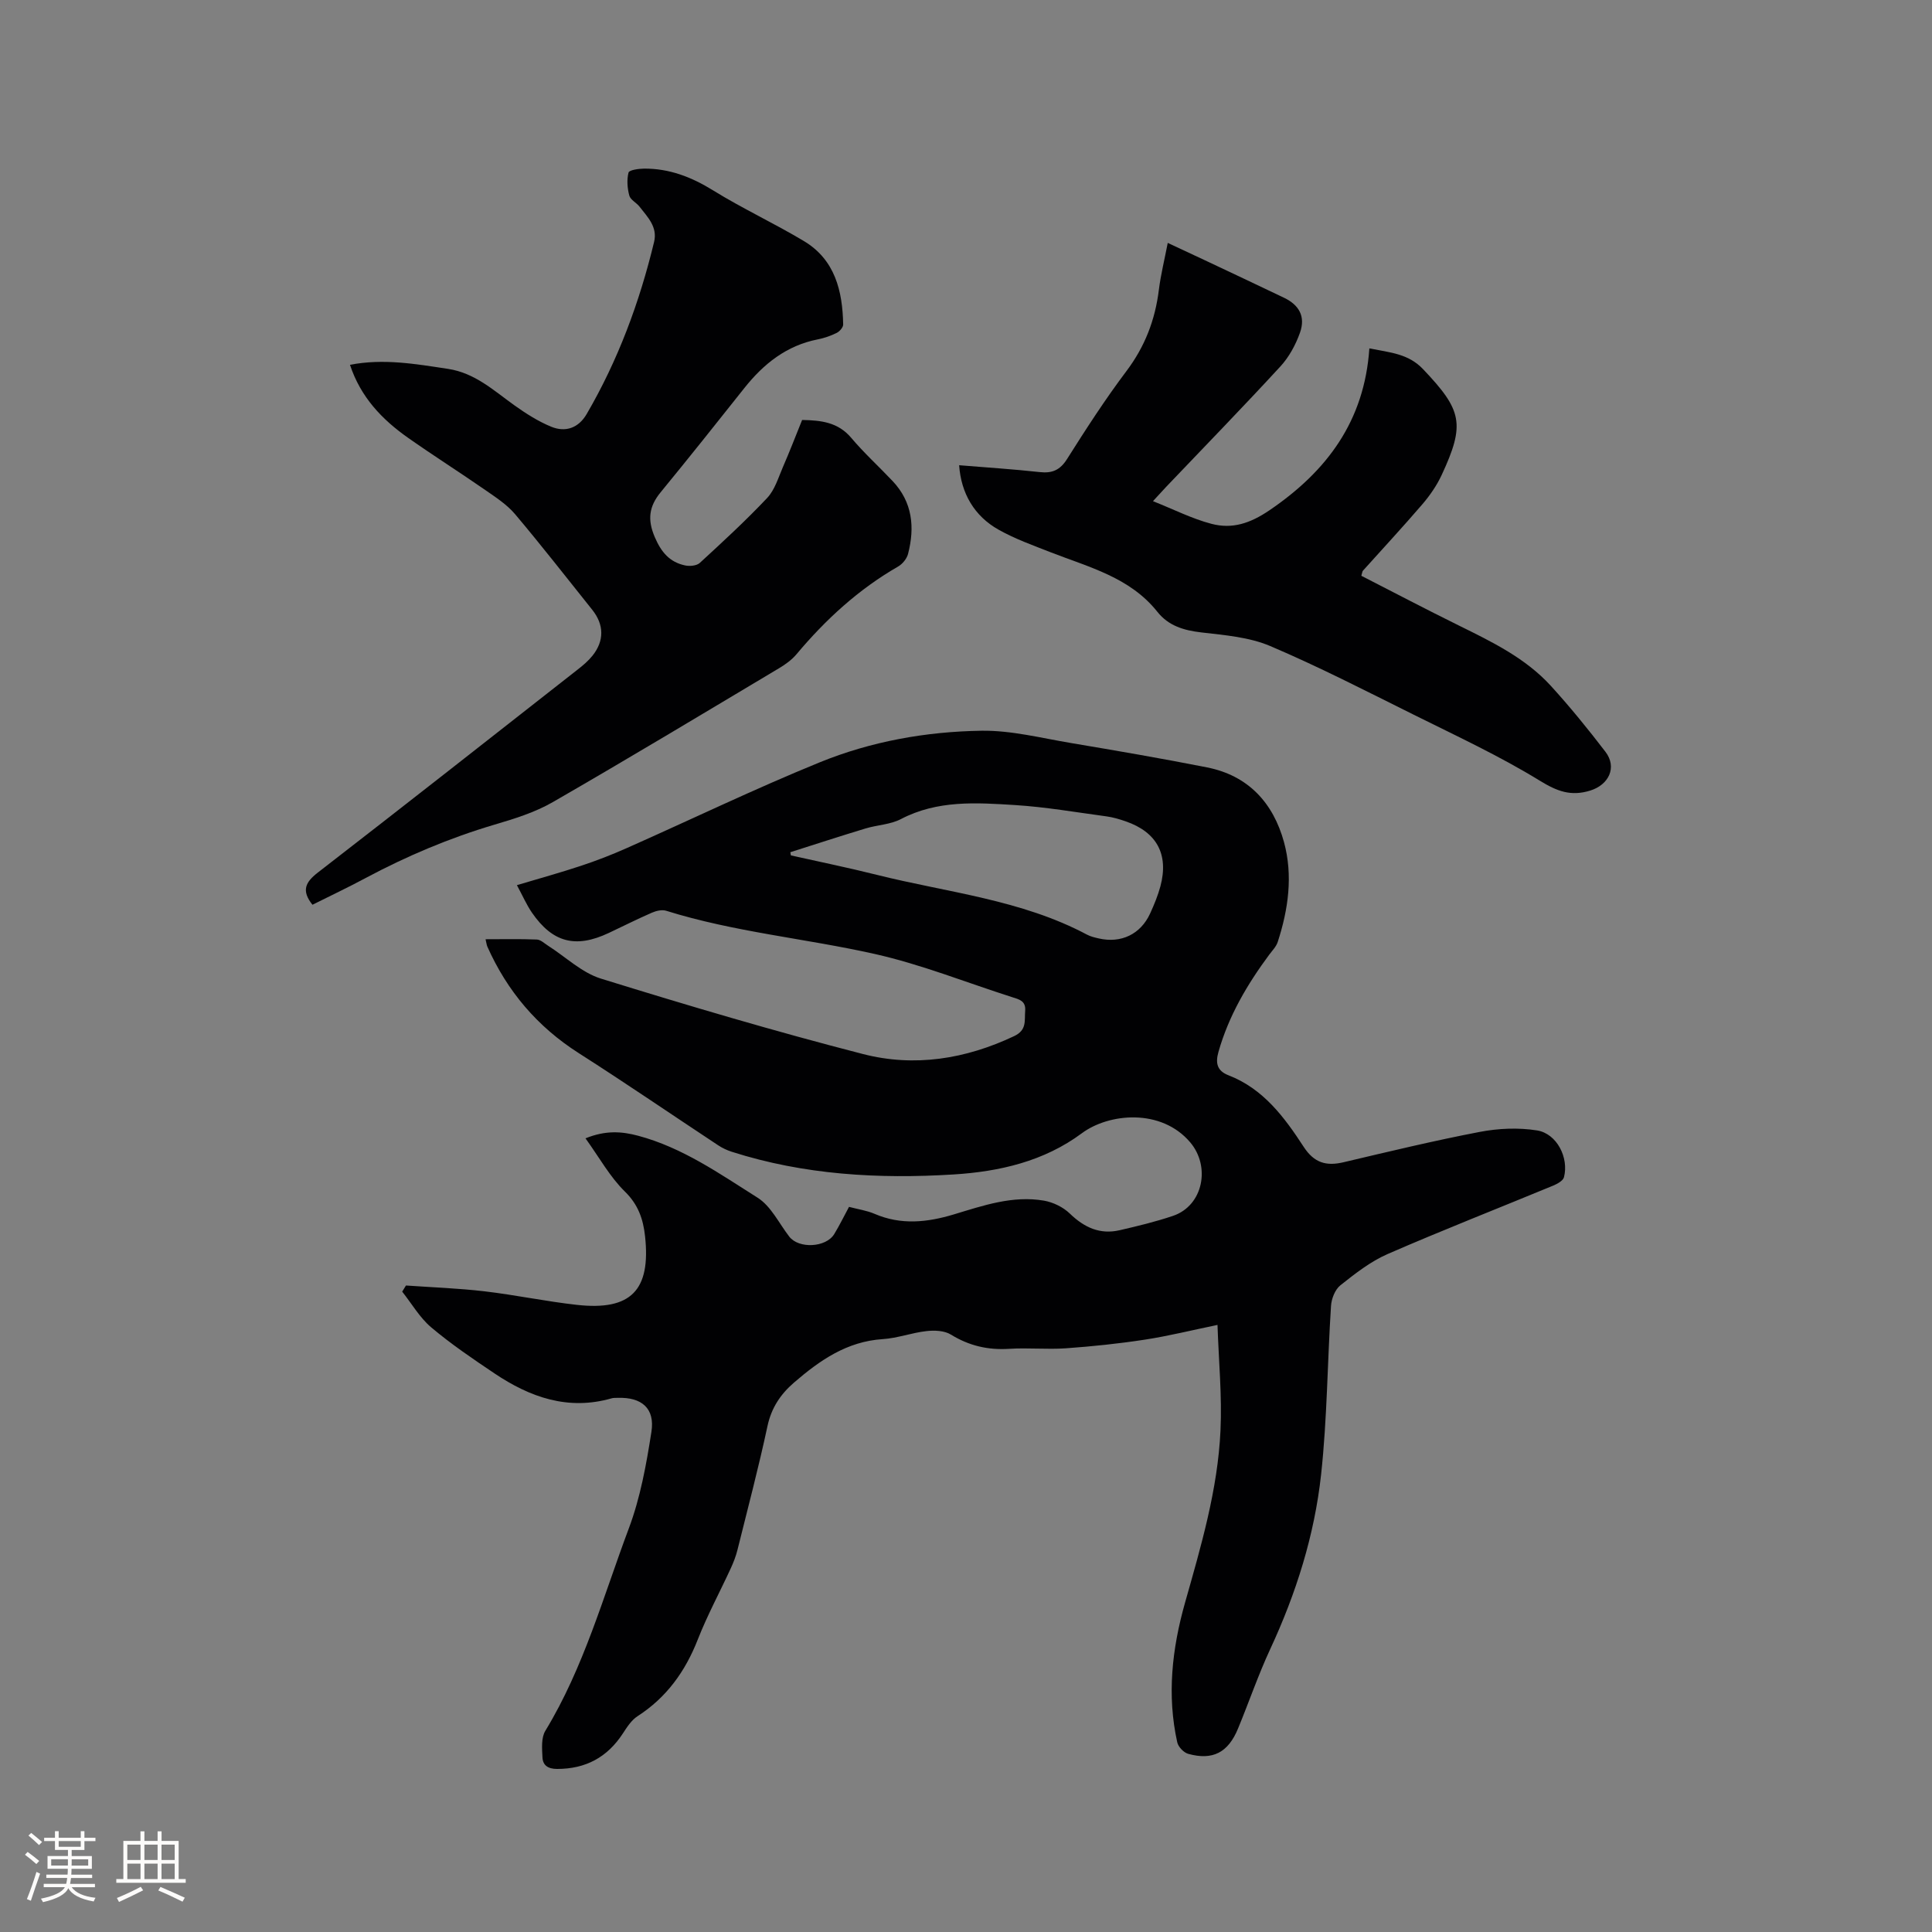 <svg enable-background="new 0 0 400 400" viewBox="0 0 400 400" xmlns="http://www.w3.org/2000/svg"><rect x="0" y="0" width="400" height="400" fill="#808080" stroke="none"/><g fill="#010103"><path d="m100.53 194.46c3.68 0 7.15-.08 10.61.06.81.03 1.6.82 2.36 1.3 3.63 2.31 6.95 5.56 10.91 6.79 17.98 5.57 36.04 10.93 54.27 15.62 10.64 2.74 21.22 1.05 31.28-3.71 2.69-1.27 2.12-3.21 2.29-5.24.17-2.07-1.25-2.37-2.7-2.83-9.47-3.02-18.78-6.77-28.44-8.94-14.34-3.22-29.08-4.53-43.2-8.95-.87-.27-2.07.02-2.96.41-3.01 1.31-5.94 2.79-8.91 4.19-6.85 3.23-11.63 2-15.91-4.21-1.12-1.63-1.92-3.49-3.11-5.69 4.65-1.39 8.98-2.58 13.23-3.99 3.2-1.06 6.36-2.28 9.44-3.65 13.35-5.92 26.51-12.28 40.03-17.79 10.65-4.34 22.04-6.37 33.51-6.54 6.16-.09 12.37 1.52 18.53 2.55 9.4 1.58 18.79 3.19 28.14 5.04 8.56 1.69 13.72 7.38 15.94 15.48 1.88 6.91.9 13.89-1.3 20.66-.31.96-1.11 1.77-1.74 2.61-4.57 6.16-8.42 12.7-10.53 20.15-.63 2.22-.37 3.9 2.06 4.84 7.23 2.79 11.6 8.7 15.59 14.83 2.16 3.31 4.66 4.03 8.25 3.18 9.37-2.21 18.74-4.47 28.19-6.28 3.85-.74 8.01-.92 11.86-.31 4.11.65 6.64 5.66 5.58 9.7-.19.72-1.36 1.36-2.21 1.72-11.44 4.73-22.97 9.24-34.31 14.18-3.53 1.54-6.71 4.04-9.76 6.46-1.11.88-1.86 2.79-1.95 4.29-.75 11.63-.79 23.32-2.05 34.89-1.37 12.57-5.17 24.61-10.53 36.14-2.49 5.36-4.41 10.99-6.67 16.46-2.05 4.98-5.25 6.64-10.33 5.23-.92-.26-2.04-1.44-2.25-2.37-2.17-9.76-1.08-19.4 1.6-28.89 3.32-11.73 6.79-23.46 7.35-35.7.33-7.15-.37-14.35-.62-21.84-5.31 1.09-10.14 2.3-15.04 3.05-5.41.83-10.88 1.4-16.34 1.79-3.9.27-7.86-.14-11.76.11-4.39.28-8.29-.63-12.06-2.95-1.34-.83-3.4-.91-5.06-.72-3.04.34-6.01 1.47-9.05 1.66-7.43.48-13.04 4.4-18.37 9-2.78 2.4-4.68 5.22-5.49 9-1.84 8.59-4.09 17.09-6.21 25.62-.33 1.32-.83 2.62-1.41 3.87-2.26 4.91-4.84 9.68-6.81 14.7-2.59 6.61-6.46 12-12.47 15.88-1.26.81-2.19 2.26-3.04 3.57-3.22 4.94-7.7 7.35-13.61 7.35-1.88 0-2.96-.73-3.04-2.4-.09-1.84-.28-4.06.6-5.5 7.95-13.08 11.98-27.77 17.28-41.9 2.39-6.37 3.63-13.25 4.68-20 .76-4.86-2.02-7.19-6.95-7.03-.42.01-.87-.02-1.26.09-9.03 2.6-16.93-.21-24.31-5.17-4.48-3.01-8.97-6.05-13.08-9.52-2.38-2.01-4.02-4.9-6-7.39.26-.42.52-.84.78-1.27 5.41.38 10.85.57 16.23 1.2 6.41.75 12.76 2.1 19.17 2.81 11.18 1.24 15.32-3.02 14.1-14.22-.38-3.49-1.39-6.52-4.17-9.24-3.1-3.03-5.27-7.01-8.16-11.02 4.19-1.7 7.52-1.44 10.92-.53 9.18 2.45 16.86 7.87 24.71 12.82 2.78 1.75 4.43 5.3 6.56 8.06 1.97 2.55 7.6 2.28 9.31-.53 1.09-1.79 2.01-3.69 3.06-5.63 1.88.5 3.69.75 5.31 1.45 5.48 2.35 10.87 1.77 16.39.11 6.07-1.83 12.18-3.96 18.66-2.85 1.9.33 3.98 1.34 5.36 2.68 2.98 2.88 6.24 4.39 10.33 3.44 3.71-.86 7.43-1.75 11.03-2.97 6.25-2.12 7.81-10.21 3.56-15.22-6.01-7.09-16.85-6.04-22.44-1.88-7.82 5.81-17.05 7.94-26.56 8.53-15.53.96-30.93.09-45.89-4.69-.99-.32-1.97-.77-2.84-1.35-9.62-6.35-19.13-12.87-28.85-19.07-8.6-5.48-14.84-12.84-18.95-22.09-.15-.38-.19-.79-.36-1.5zm63.1-18.02c.04.22.07.44.11.66 5.94 1.33 11.91 2.55 17.81 4.03 14.63 3.66 29.89 5.13 43.51 12.38.73.39 1.59.59 2.41.78 4.63 1.07 8.68-.86 10.65-5.16.83-1.82 1.61-3.7 2.13-5.63 1.76-6.61-.74-11.22-7.19-13.45-1.3-.45-2.64-.85-3.99-1.03-6.3-.85-12.58-1.94-18.91-2.34-8-.5-16.06-1.06-23.63 2.9-2.18 1.14-4.89 1.21-7.31 1.94-5.22 1.58-10.4 3.27-15.59 4.92z"/><path d="m64.69 187.32c-2.36-2.96-1.43-4.69 1.12-6.67 18.02-13.94 35.94-28.03 53.87-42.09 1.08-.84 2.15-1.76 3-2.82 2.46-3.09 2.39-6.42-.07-9.5-5.3-6.62-10.51-13.32-15.98-19.8-1.67-1.97-3.96-3.46-6.12-4.96-5.31-3.68-10.77-7.14-16.06-10.86-5.36-3.78-9.78-8.39-11.99-15.09 6.96-1.35 13.6-.17 20.29.84 5.57.84 9.45 4.47 13.74 7.54 2.38 1.7 4.92 3.32 7.61 4.43 2.96 1.22 5.66.3 7.36-2.61 6.5-11.15 10.94-23.12 13.96-35.63.76-3.13-1.35-5.16-3.01-7.31-.64-.83-1.88-1.41-2.12-2.3-.41-1.52-.54-3.27-.16-4.76.13-.53 2.1-.81 3.23-.82 5.21-.03 9.79 1.73 14.25 4.49 6.11 3.78 12.67 6.82 18.83 10.51 6.44 3.86 8 10.32 8.13 17.27.01.59-.73 1.44-1.34 1.74-1.22.61-2.56 1.07-3.9 1.34-6.49 1.27-11.25 5.08-15.24 10.11-5.73 7.22-11.47 14.43-17.32 21.56-2.4 2.93-2.76 5.64-1.21 9.26 1.34 3.14 3.08 5.2 6.3 5.88.95.2 2.37.07 3.02-.52 4.76-4.37 9.53-8.76 13.96-13.46 1.58-1.68 2.31-4.22 3.27-6.43 1.39-3.19 2.64-6.44 3.96-9.71 3.95.07 7.43.47 10.15 3.68 2.66 3.15 5.73 5.95 8.57 8.95 4.14 4.37 4.64 9.58 3.21 15.11-.26.99-1.15 2.08-2.05 2.6-8.19 4.71-15.01 10.97-21.05 18.17-.99 1.18-2.34 2.14-3.69 2.94-15.55 9.28-31.07 18.63-46.76 27.67-3.7 2.13-7.95 3.45-12.09 4.67-9.27 2.75-18.11 6.48-26.63 11.03-3.61 1.94-7.34 3.7-11.04 5.55z"/><path d="m198.58 96.32c5.73.47 11.21.82 16.67 1.42 2.61.29 4.23-.41 5.69-2.73 3.9-6.18 7.88-12.34 12.27-18.17 3.83-5.08 5.95-10.6 6.72-16.83.39-3.12 1.16-6.2 1.84-9.72 2.79 1.3 5.24 2.44 7.68 3.59 5.46 2.58 10.92 5.14 16.36 7.75 3.17 1.51 4.52 3.9 3.34 7.24-.89 2.51-2.27 5.06-4.07 7.01-7.75 8.42-15.74 16.63-23.64 24.92-.72.76-1.41 1.53-2.73 2.96 4.31 1.71 8.09 3.64 12.1 4.69 4.3 1.13 8-.07 12.03-2.81 11.92-8.11 19.65-18.48 20.67-33.51 4.44.88 8.09 1.11 11.13 4.31 8.06 8.49 8.77 11.32 3.82 21.95-1.01 2.16-2.43 4.21-3.99 6.03-4 4.66-8.19 9.17-12.3 13.75-.12.14-.12.38-.32 1.04 6.67 3.41 13.38 6.94 20.18 10.29 6.86 3.38 13.77 6.73 19.02 12.46 3.99 4.37 7.74 8.99 11.34 13.69 2.46 3.22.7 6.85-3.18 8.04-3.98 1.22-6.81.15-10.4-2.05-8.35-5.13-17.3-9.28-26.1-13.66-9.84-4.89-19.63-9.93-29.74-14.23-4.36-1.85-9.41-2.25-14.21-2.81-3.64-.42-6.82-1.35-9.13-4.26-5.69-7.16-14.17-9.24-22.11-12.34-3.64-1.42-7.36-2.76-10.75-4.66-5.05-2.82-7.79-7.55-8.19-13.36z"/></g><path d="m5.17 384 .55-.58c.85.61 1.65 1.24 2.4 1.87l-.59.64c-.83-.73-1.62-1.38-2.36-1.93m1.22 9.53-.82-.34c.71-1.76 1.37-3.64 1.98-5.63.24.13.5.25.76.36-.6 1.67-1.24 3.54-1.92 5.61m-.5-13.5.57-.54c.56.44 1.31 1.06 2.26 1.87l-.64.64c-.68-.66-1.41-1.32-2.19-1.97m3.25.46h2.24v-1.36h.77v1.36h4.57v-1.36h.76v1.36h2.28v.69h-2.28v1.84h-2.64v1.26h4.18v2.64h-4.21c0 .45-.02.86-.05 1.21h4.32v.69h-4.38c-.04.34-.1.75-.19 1.22h5.15v.69h-4.82c.87 1.19 2.51 1.92 4.93 2.19-.17.31-.3.57-.37.76-2.77-.49-4.52-1.41-5.26-2.76-.56 1.26-2.3 2.23-5.24 2.9-.12-.24-.26-.48-.43-.72 2.73-.55 4.38-1.34 4.96-2.38h-4.38v-.69h4.65c.1-.38.17-.79.21-1.22h-4.32v-.69h4.4c.03-.34.05-.75.05-1.21h-4.2v-2.64h4.23v-1.26h-2.69v-1.84h-2.24zm1.46 4.46v1.29h3.45c.01-.4.02-.57.01-.53v-.32-.45h-3.46zm1.55-2.59h4.57v-1.19h-4.57zm6.11 2.59h-3.42v.77c-.01.19-.01.37-.02.53h3.44z" fill="#fcfbfa"/><path d="m32.63 379.16h.82v1.98h3.54v7.89h1.46v.78h-14.37v-.78h1.46v-7.89h3.54v-1.98h.82v1.98h2.73zm-3.49 11.48.5.73c-1.61.82-3.28 1.63-5 2.41-.13-.27-.28-.55-.44-.82 1.75-.72 3.4-1.49 4.94-2.32m-2.78-5.55h2.73v-3.18h-2.73zm0 3.95h2.73v-3.2h-2.73zm3.54-3.95h2.73v-3.18h-2.73zm0 3.95h2.73v-3.2h-2.73zm7.89 4.68c-1.84-.92-3.51-1.7-5.02-2.32l.45-.73c1.89.8 3.57 1.55 5.04 2.23zm-1.62-11.81h-2.73v3.18h2.73zm-2.73 7.13h2.73v-3.2h-2.73z" fill="#fcfbfa"/></svg>